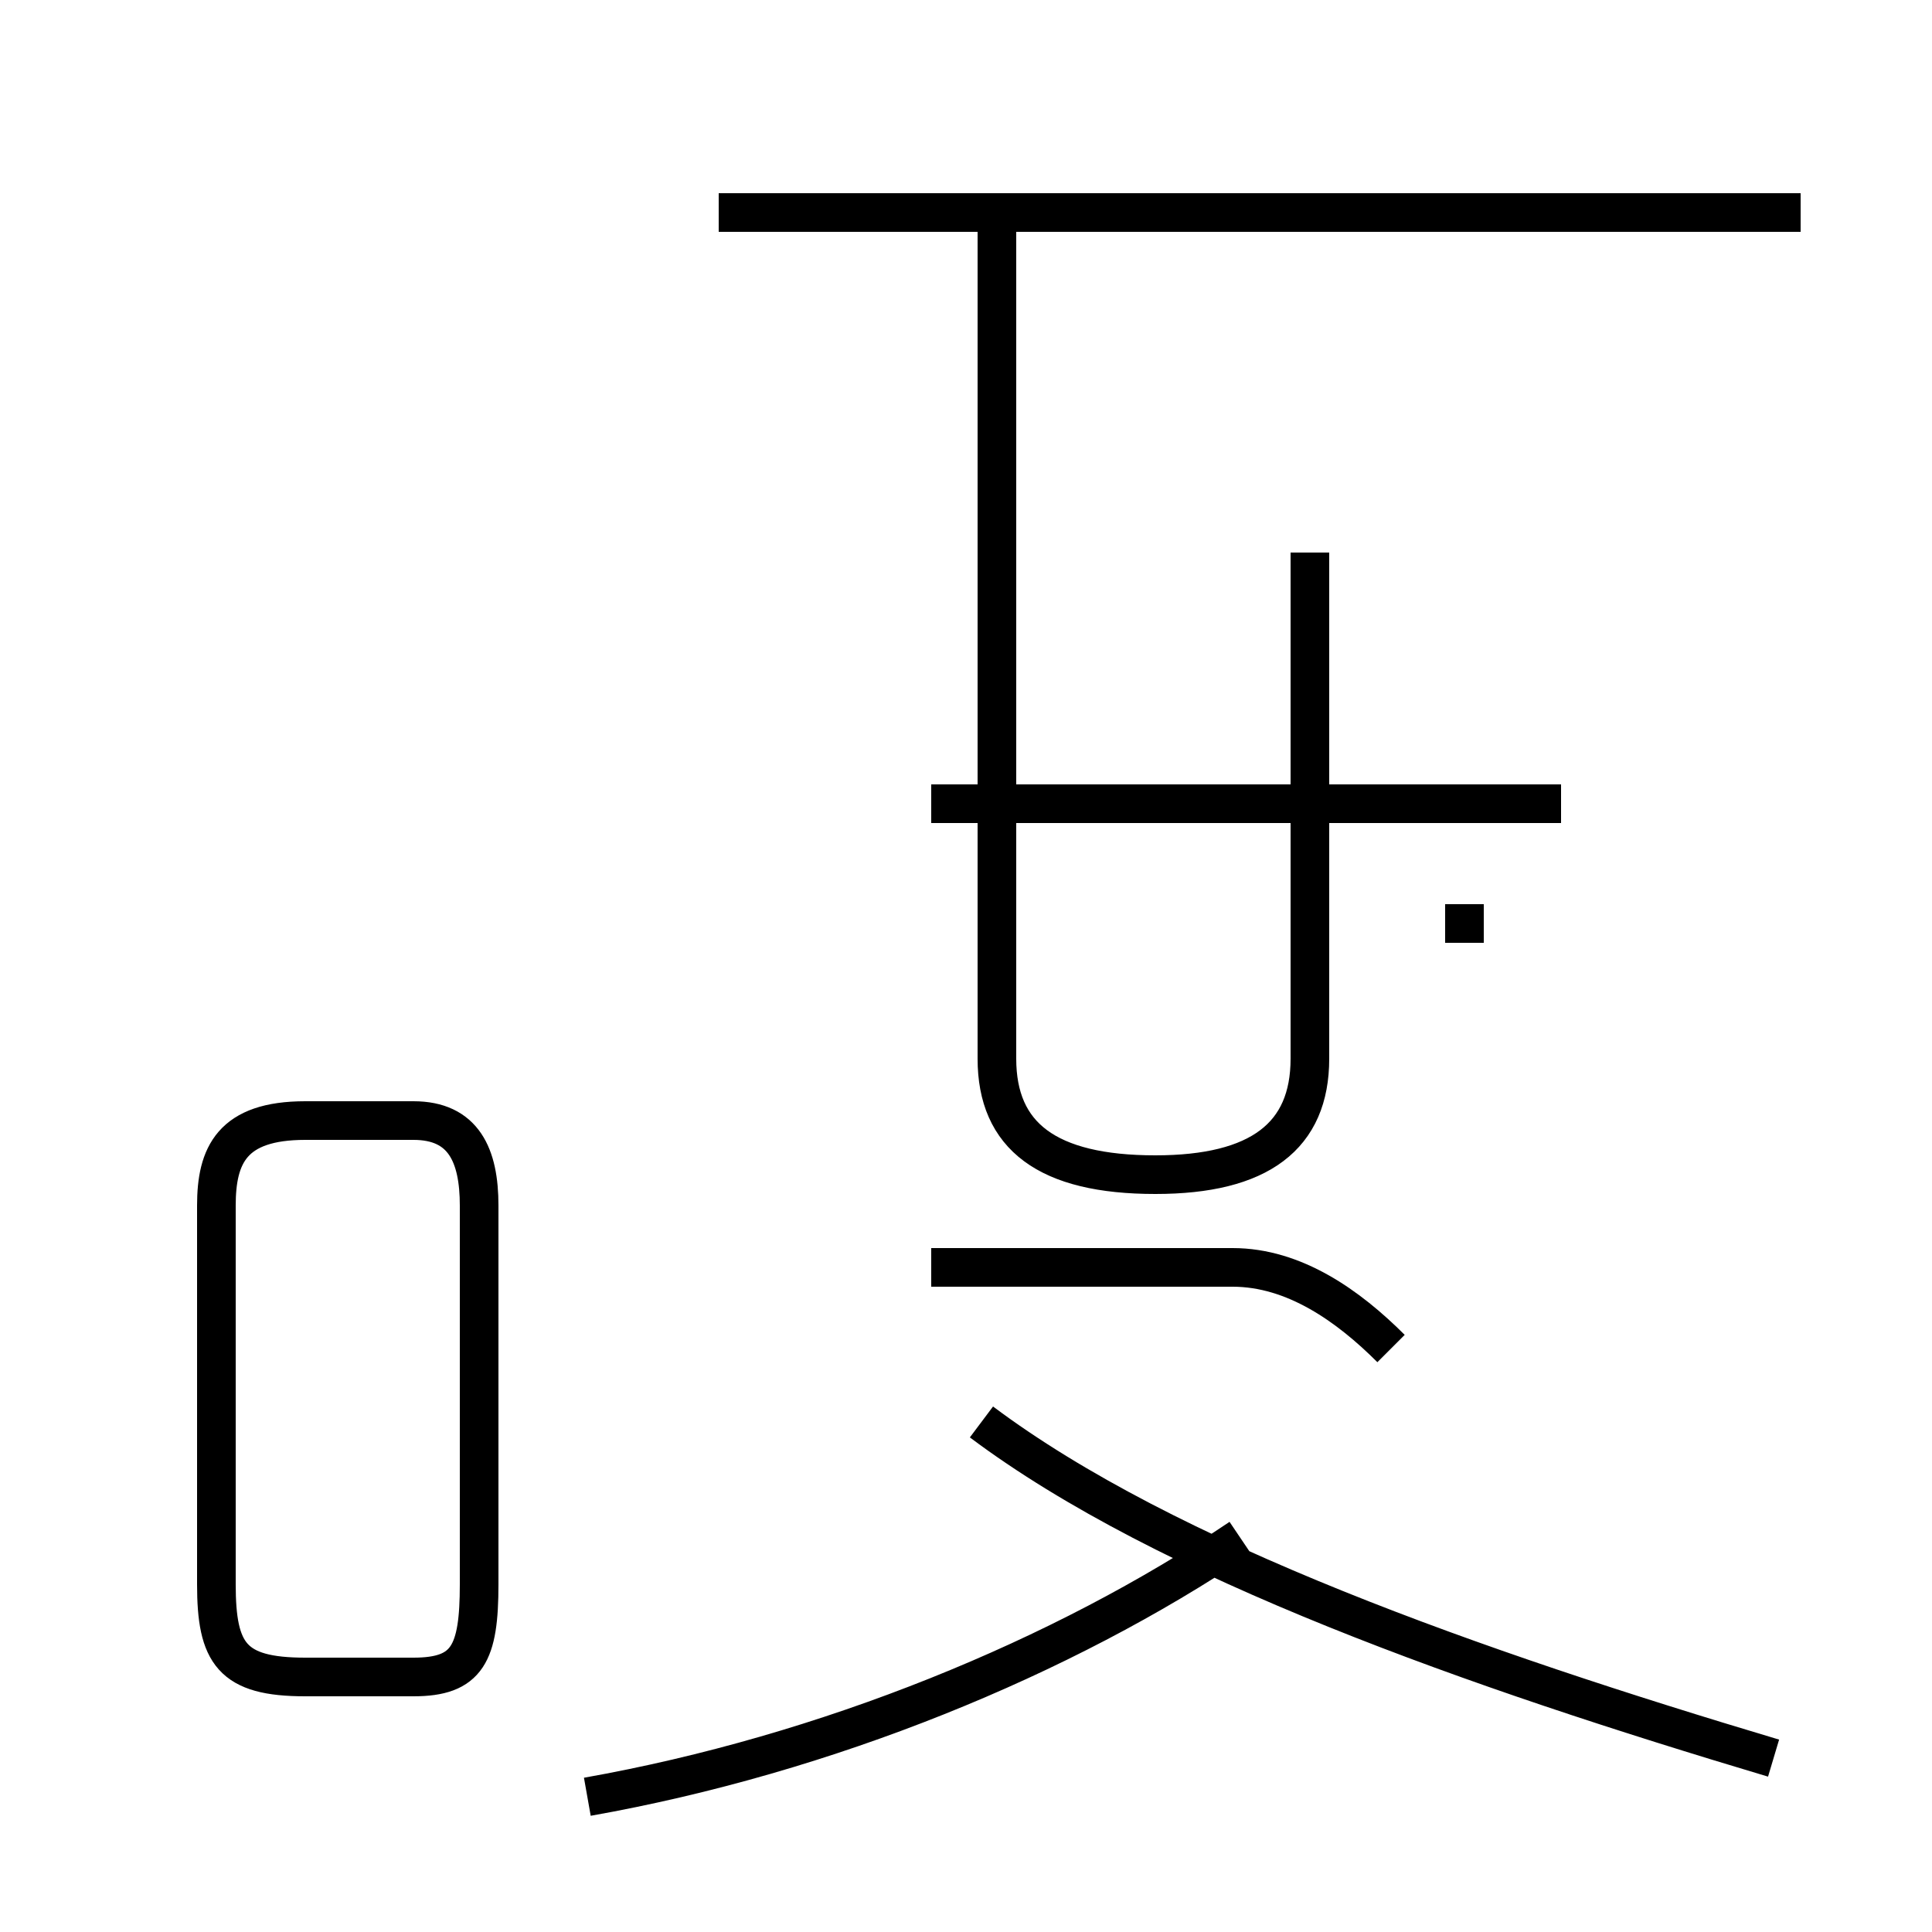 <?xml version='1.0' encoding='utf8'?>
<svg viewBox="0.0 -44.0 50.0 50.0" version="1.1" xmlns="http://www.w3.org/2000/svg">
<rect x="0.0" y="-44.0" width="50.0" height="50.0" fill="#808080" stroke="none"/>
<rect x="-1000" y="-1000" width="2000" height="2000" stroke="white" fill="white"/>
<g style="fill:none; stroke:#000000;  stroke-width:1">
<path d="M 15.2 -2.5 C 21.4 -1.4 27.5 1.1 32.1 4.2 M 46.6 38.5 L 18.6 38.5 M 25.8 38.5 L 25.8 16.6 C 25.8 14.6 27.1 13.6 29.9 13.6 C 32.6 13.6 33.9 14.6 33.9 16.6 L 33.9 29.7 M 45.9 -1.5 C 38.2 0.8 30.2 3.6 25.4 7.2 M 37.9 19.6 L 37.9 20.6 M 40.4 23.2 L 24.1 23.2 M 36.0 9.1 C 34.9 10.2 33.5 11.2 31.9 11.2 L 24.1 11.2 M 8.6 15.0 L 10.7 15.0 C 12.0 15.0 12.4 14.1 12.4 12.8 L 12.4 3.0 C 12.4 1.2 12.1 0.6 10.7 0.6 L 7.9 0.6 C 6.0 0.6 5.6 1.2 5.6 3.0 L 5.6 12.8 C 5.6 14.1 6.0 15.0 7.9 15.0 Z " transform="scale(1, -1)" />
</g>
</svg>